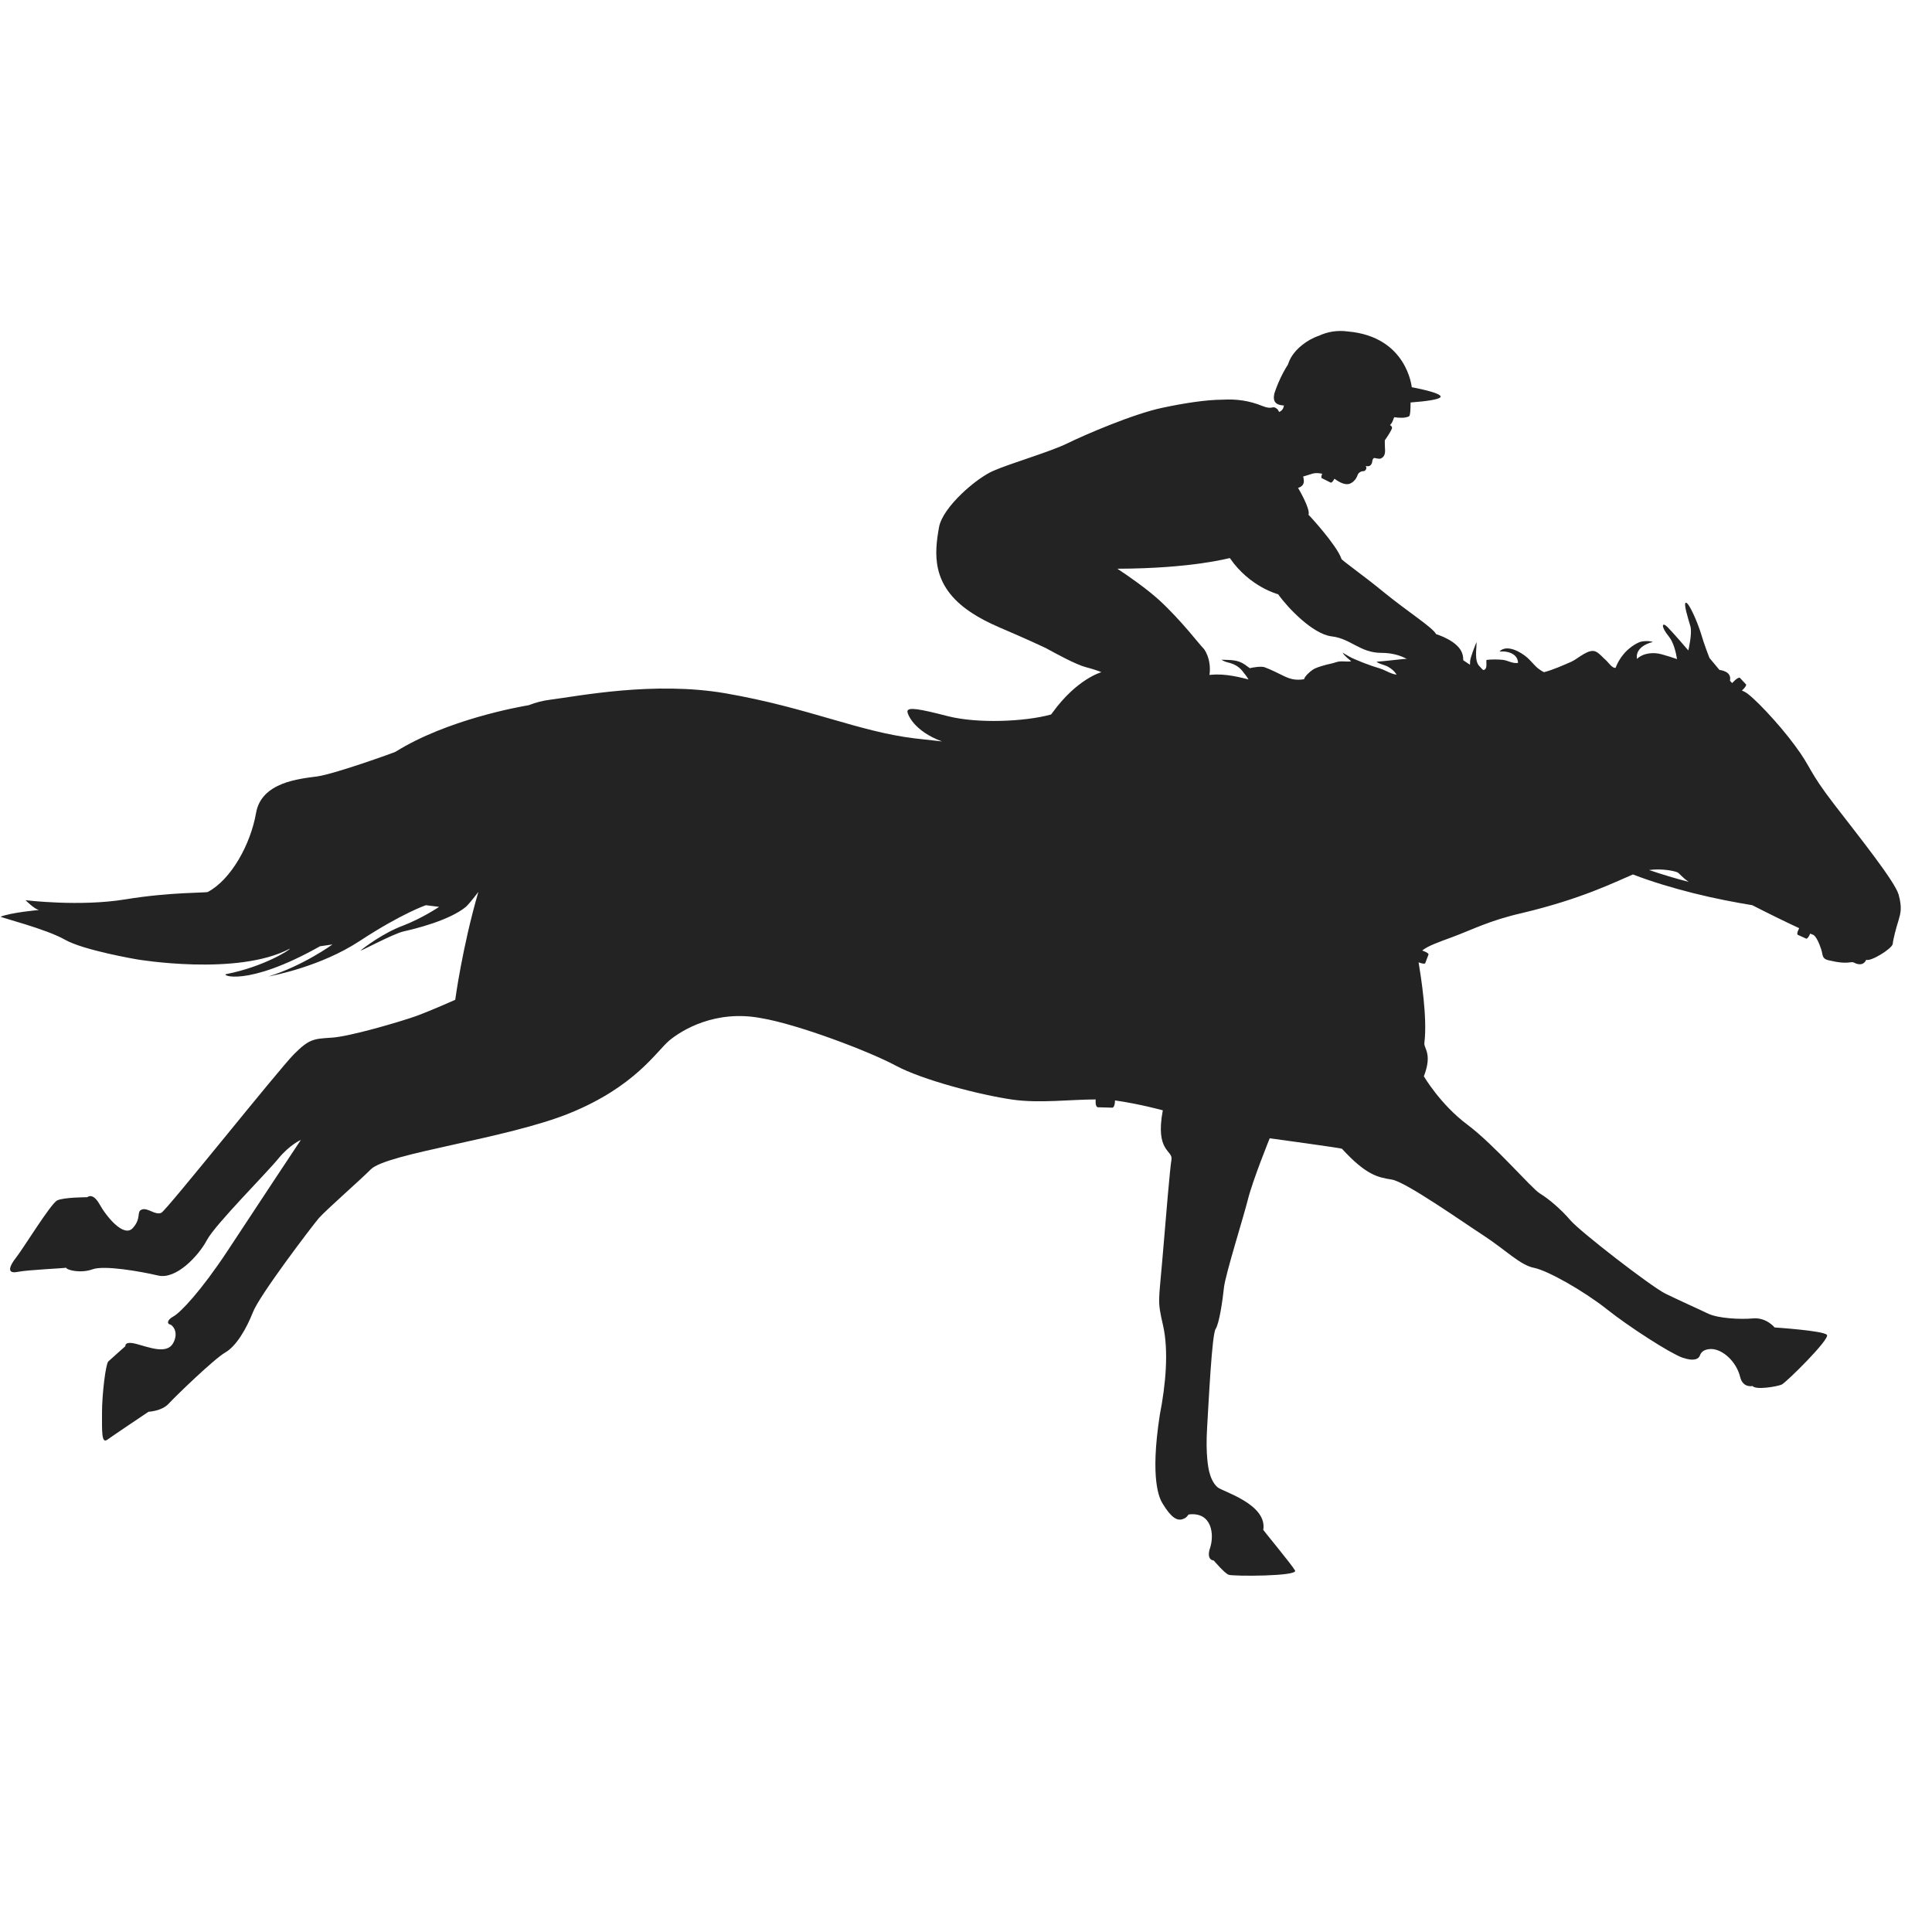 <svg xmlns="http://www.w3.org/2000/svg" xmlns:xlink="http://www.w3.org/1999/xlink" width="50" zoomAndPan="magnify" viewBox="0 0 37.5 37.5" height="50" preserveAspectRatio="xMidYMid meet" version="1.0"><defs><clipPath id="4ddc8def7e"><path d="M 0 11 L 37 11 L 37 30.828 L 0 30.828 Z M 0 11 " clip-rule="nonzero"/></clipPath><clipPath id="ed626a7309"><path d="M 18 6.406 L 29 6.406 L 29 18 L 18 18 Z M 18 6.406 " clip-rule="nonzero"/></clipPath></defs><g clip-path="url(#4ddc8def7e)"><path fill="#232323" d="M 0.312 24.41 C 0.191 24.562 0.117 24.73 0.336 24.688 C 0.551 24.645 1.281 24.617 1.281 24.605 C 1.301 24.656 1.57 24.719 1.797 24.637 C 2.02 24.555 2.719 24.676 3.07 24.758 C 3.418 24.84 3.852 24.379 4.016 24.07 C 4.18 23.762 5.191 22.754 5.406 22.484 C 5.625 22.219 5.84 22.125 5.84 22.125 C 5.84 22.125 4.93 23.496 4.418 24.277 C 3.902 25.059 3.5 25.48 3.367 25.551 C 3.234 25.625 3.246 25.695 3.297 25.707 C 3.348 25.715 3.48 25.859 3.359 26.074 C 3.234 26.293 2.887 26.148 2.648 26.086 C 2.41 26.023 2.434 26.129 2.434 26.129 C 2.434 26.129 2.156 26.375 2.102 26.426 C 2.051 26.477 1.98 27.062 1.98 27.422 C 1.98 27.781 1.969 28.027 2.082 27.945 C 2.195 27.863 2.883 27.402 2.883 27.402 C 2.883 27.402 3.141 27.391 3.273 27.246 C 3.406 27.102 4.16 26.371 4.375 26.25 C 4.59 26.125 4.785 25.785 4.91 25.469 C 5.031 25.148 6.055 23.801 6.188 23.645 C 6.32 23.492 7.012 22.887 7.195 22.699 C 7.508 22.383 9.836 22.105 11.062 21.605 C 12.328 21.09 12.746 20.402 12.988 20.199 C 13.234 19.992 13.891 19.594 14.773 19.762 C 15.48 19.879 16.871 20.406 17.387 20.684 C 17.902 20.961 19.008 21.25 19.656 21.344 C 20.176 21.418 20.789 21.34 21.266 21.34 L 21.266 21.379 C 21.262 21.441 21.281 21.488 21.309 21.492 L 21.59 21.5 C 21.617 21.5 21.637 21.449 21.641 21.391 L 21.641 21.359 C 22.117 21.426 22.57 21.551 22.57 21.551 C 22.418 22.363 22.77 22.32 22.738 22.508 C 22.707 22.691 22.633 23.598 22.562 24.438 C 22.492 25.281 22.461 25.23 22.574 25.723 C 22.688 26.219 22.625 26.887 22.512 27.461 C 22.316 28.727 22.508 29.09 22.566 29.184 C 22.734 29.461 22.848 29.52 22.949 29.488 C 23.051 29.457 23.047 29.406 23.078 29.395 C 23.531 29.344 23.57 29.797 23.488 30.043 C 23.406 30.289 23.559 30.289 23.559 30.289 C 23.559 30.289 23.766 30.535 23.848 30.566 C 23.93 30.598 25.199 30.598 25.137 30.484 C 25.074 30.371 24.52 29.703 24.52 29.695 C 24.602 29.199 23.738 28.953 23.637 28.871 C 23.535 28.789 23.492 28.645 23.473 28.574 C 23.453 28.5 23.398 28.223 23.43 27.711 C 23.461 27.195 23.523 25.91 23.594 25.797 C 23.668 25.684 23.73 25.242 23.758 24.984 C 23.789 24.727 24.129 23.648 24.223 23.277 C 24.316 22.906 24.645 22.094 24.645 22.094 C 24.645 22.094 26.047 22.285 26.047 22.297 C 26.52 22.812 26.746 22.852 27.012 22.895 C 27.281 22.934 28.402 23.727 28.812 23.992 C 29.223 24.262 29.512 24.559 29.777 24.609 C 30.047 24.664 30.734 25.055 31.176 25.402 C 31.617 25.754 32.422 26.27 32.656 26.352 C 32.895 26.434 32.973 26.367 32.992 26.316 C 33.008 26.277 33.039 26.188 33.211 26.184 C 33.43 26.184 33.703 26.422 33.777 26.73 C 33.832 26.949 34.023 26.902 34.016 26.902 C 34.078 26.984 34.488 26.914 34.582 26.875 C 34.672 26.832 35.523 25.992 35.461 25.91 C 35.398 25.828 34.445 25.766 34.445 25.766 C 34.445 25.766 34.289 25.57 34.031 25.59 C 33.773 25.613 33.355 25.59 33.16 25.5 C 32.965 25.406 32.613 25.25 32.324 25.109 C 32.039 24.965 30.68 23.914 30.484 23.688 C 30.289 23.461 30.055 23.266 29.887 23.164 C 29.723 23.062 29.004 22.219 28.48 21.828 C 27.957 21.438 27.637 20.891 27.637 20.891 C 27.812 20.438 27.625 20.348 27.648 20.234 C 27.707 19.75 27.582 18.965 27.535 18.68 L 27.551 18.684 C 27.609 18.707 27.66 18.711 27.664 18.695 L 27.727 18.527 C 27.734 18.512 27.691 18.48 27.633 18.461 L 27.605 18.449 C 27.719 18.359 27.906 18.293 28.191 18.188 C 28.582 18.043 28.91 17.867 29.539 17.723 C 30.695 17.449 31.336 17.125 31.695 16.973 C 32.078 17.121 32.48 17.238 32.867 17.336 C 33.285 17.441 33.684 17.516 34.012 17.57 C 34.27 17.703 34.66 17.895 34.922 18.016 L 34.906 18.051 C 34.883 18.094 34.879 18.137 34.895 18.145 L 35.059 18.219 C 35.07 18.227 35.102 18.195 35.121 18.152 L 35.137 18.121 C 35.168 18.133 35.188 18.145 35.195 18.145 C 35.246 18.168 35.309 18.301 35.348 18.422 C 35.391 18.547 35.348 18.617 35.535 18.648 C 35.852 18.723 35.926 18.66 35.977 18.68 C 36.172 18.785 36.223 18.629 36.223 18.629 C 36.305 18.672 36.727 18.414 36.738 18.32 C 36.746 18.227 36.809 17.992 36.852 17.859 C 36.891 17.723 36.922 17.621 36.852 17.363 C 36.777 17.109 36.121 16.285 35.605 15.617 C 35.09 14.949 35.164 14.906 34.844 14.477 C 34.527 14.043 34 13.488 33.859 13.426 C 33.84 13.418 33.824 13.41 33.809 13.402 L 33.832 13.383 C 33.875 13.34 33.902 13.297 33.891 13.285 L 33.77 13.156 C 33.758 13.145 33.711 13.168 33.668 13.211 L 33.621 13.258 C 33.594 13.23 33.578 13.215 33.578 13.211 C 33.621 13.023 33.375 13.004 33.375 13.004 L 33.18 12.77 C 33.18 12.77 33.074 12.5 33.016 12.297 C 32.953 12.09 32.789 11.707 32.727 11.699 C 32.664 11.688 32.77 12.016 32.809 12.152 C 32.852 12.285 32.77 12.625 32.77 12.625 C 32.77 12.625 32.48 12.285 32.367 12.172 C 32.254 12.059 32.234 12.16 32.387 12.348 C 32.488 12.469 32.531 12.672 32.551 12.793 C 32.453 12.758 32.348 12.727 32.25 12.699 C 32.094 12.656 31.898 12.672 31.773 12.789 C 31.742 12.602 31.926 12.496 32.082 12.461 C 32.016 12.434 31.875 12.441 31.82 12.465 C 31.754 12.492 31.676 12.543 31.621 12.59 C 31.52 12.672 31.414 12.812 31.359 12.961 C 31.297 12.98 31.211 12.848 31.168 12.812 C 31.105 12.758 31.059 12.695 30.984 12.652 C 30.84 12.574 30.633 12.785 30.5 12.844 C 30.34 12.914 30.137 13.004 29.969 13.047 C 29.969 13.047 29.875 13.004 29.797 12.922 C 29.742 12.867 29.699 12.812 29.641 12.762 C 29.516 12.652 29.246 12.5 29.105 12.645 C 29.309 12.633 29.461 12.711 29.465 12.867 C 29.359 12.883 29.277 12.824 29.18 12.809 C 29.078 12.797 28.953 12.797 28.852 12.809 C 28.844 12.855 28.867 12.949 28.828 12.988 C 28.785 13.035 28.758 12.969 28.723 12.938 C 28.613 12.84 28.66 12.609 28.66 12.461 C 28.633 12.523 28.539 12.762 28.535 12.832 C 28.531 12.918 28.543 12.965 28.449 12.98 C 28.312 13 28.258 12.887 28.141 12.824 C 28.012 12.754 27.832 12.773 27.688 12.777 C 27.535 12.777 27.379 12.781 27.227 12.793 C 27.059 12.809 26.891 12.832 26.719 12.844 C 26.762 12.887 26.879 12.906 26.941 12.941 C 27.008 12.98 27.062 13.023 27.109 13.094 C 27.023 13.09 26.91 13.023 26.832 12.992 C 26.742 12.957 26.652 12.938 26.555 12.898 C 26.473 12.871 26.395 12.836 26.309 12.801 C 26.219 12.766 26.148 12.719 26.059 12.668 C 26.09 12.723 26.172 12.789 26.227 12.836 C 26.133 12.852 26.031 12.82 25.938 12.852 C 25.852 12.883 25.77 12.891 25.688 12.918 C 25.621 12.938 25.523 12.965 25.469 13.008 C 25.426 13.035 25.32 13.133 25.312 13.184 C 25.16 13.207 25.055 13.188 24.918 13.121 C 24.805 13.066 24.668 12.996 24.551 12.953 C 24.488 12.926 24.328 12.953 24.258 12.969 C 24.258 12.969 24.238 12.953 24.16 12.898 C 24.02 12.801 23.875 12.812 23.711 12.805 C 23.762 12.844 23.824 12.855 23.883 12.871 C 24.066 12.926 24.129 13.047 24.156 13.078 C 24.191 13.117 24.207 13.148 24.234 13.188 C 23.961 13.117 23.676 13.059 23.395 13.113 C 23.258 13.137 23.125 13.188 22.996 13.234 C 22.895 13.273 22.734 13.312 22.652 13.391 C 22.426 13.461 22.172 13.566 21.91 13.684 C 21.289 13.707 20.754 13.77 20.391 13.871 C 19.887 14.008 18.977 14.047 18.402 13.902 C 17.832 13.754 17.625 13.723 17.613 13.805 C 17.609 13.859 17.738 14.191 18.285 14.391 C 18.105 14.371 17.93 14.352 17.754 14.332 C 16.656 14.199 15.699 13.738 14.082 13.457 C 12.695 13.219 11.25 13.508 10.676 13.582 C 10.543 13.598 10.402 13.633 10.262 13.688 C 10.074 13.719 8.676 13.969 7.68 14.59 C 7.66 14.605 6.504 15.02 6.16 15.07 C 5.812 15.117 5.07 15.18 4.969 15.785 C 4.863 16.391 4.484 17.074 4.035 17.312 C 4.035 17.332 3.312 17.312 2.43 17.457 C 1.551 17.602 0.496 17.473 0.496 17.473 C 0.496 17.473 0.652 17.633 0.754 17.664 C 0.738 17.664 0.219 17.711 0.012 17.793 C 0.012 17.809 0.895 18.031 1.258 18.238 C 1.617 18.445 2.656 18.621 2.656 18.621 C 2.656 18.621 4.605 18.953 5.625 18.414 C 5.641 18.43 5.125 18.762 4.398 18.906 C 4.262 18.922 4.777 19.176 6.211 18.367 L 6.453 18.332 C 6.453 18.332 5.883 18.746 5.211 18.953 C 5.312 18.934 6.227 18.758 6.973 18.27 C 7.801 17.727 8.266 17.57 8.266 17.57 L 8.523 17.602 C 8.523 17.602 8.195 17.824 7.816 17.969 C 7.438 18.109 7.059 18.398 7.004 18.445 C 6.953 18.492 7.625 18.125 7.836 18.078 C 8.043 18.031 8.715 17.871 9.043 17.602 C 9.086 17.562 9.172 17.461 9.285 17.312 C 8.973 18.383 8.836 19.406 8.836 19.406 C 8.836 19.406 8.383 19.609 8.074 19.723 C 7.766 19.832 6.785 20.121 6.438 20.141 C 6.086 20.164 6.004 20.164 5.707 20.461 C 5.41 20.758 3.246 23.477 3.133 23.539 C 3.02 23.598 2.867 23.434 2.754 23.477 C 2.641 23.516 2.754 23.641 2.578 23.836 C 2.402 24.031 2.062 23.609 1.93 23.371 C 1.797 23.137 1.695 23.238 1.695 23.238 C 1.695 23.238 1.23 23.238 1.109 23.301 C 0.984 23.363 0.438 24.254 0.312 24.41 Z M 32.008 16.887 C 32.273 16.852 32.516 16.91 32.562 16.934 C 32.598 16.953 32.648 17.027 32.777 17.117 C 32.52 17.051 32.262 16.973 32.008 16.887 Z M 5.211 18.953 C 5.199 18.957 5.199 18.957 5.211 18.953 " fill-opacity="1" fill-rule="nonzero"/></g><g clip-path="url(#ed626a7309)"><path fill="#232323" d="M 19.176 15.781 C 19.379 15.555 19.945 14.5 20.426 13.836 C 20.906 13.172 21.379 13.047 21.379 13.047 C 21.379 13.047 21.27 13 21.074 12.949 C 20.879 12.898 20.492 12.684 20.297 12.578 C 19.469 12.188 19.223 12.137 18.836 11.879 C 18.066 11.363 18.137 10.734 18.227 10.23 C 18.301 9.836 18.961 9.273 19.285 9.137 C 19.605 8.996 20.383 8.77 20.719 8.605 C 21.051 8.441 22.004 8.031 22.566 7.914 C 22.988 7.824 23.422 7.758 23.727 7.758 C 24.004 7.742 24.246 7.777 24.5 7.879 C 24.711 7.965 24.691 7.859 24.785 7.934 C 24.797 7.941 24.812 7.965 24.828 7.996 C 24.883 7.973 24.91 7.934 24.922 7.871 C 24.773 7.863 24.699 7.805 24.734 7.641 C 24.797 7.449 24.887 7.25 25 7.074 C 25.02 7.012 25.047 6.953 25.082 6.902 C 25.16 6.781 25.348 6.602 25.602 6.516 C 25.77 6.438 25.957 6.406 26.164 6.434 C 27.312 6.535 27.402 7.516 27.402 7.516 C 27.402 7.516 28.027 7.629 27.957 7.711 C 27.922 7.754 27.691 7.789 27.379 7.812 C 27.379 7.934 27.375 8.066 27.348 8.082 C 27.273 8.117 27.164 8.113 27.062 8.098 C 27.051 8.121 27.043 8.141 27.039 8.156 C 27.027 8.191 27.008 8.223 26.98 8.25 C 27.004 8.266 27.02 8.285 27.02 8.301 C 27.02 8.34 26.93 8.473 26.879 8.547 C 26.879 8.602 26.879 8.656 26.883 8.711 C 26.895 8.848 26.84 8.879 26.805 8.898 C 26.766 8.918 26.684 8.883 26.668 8.891 C 26.629 8.91 26.641 8.98 26.621 9.004 C 26.59 9.074 26.504 9.043 26.504 9.043 C 26.539 9.066 26.516 9.145 26.465 9.145 C 26.414 9.145 26.371 9.176 26.355 9.211 C 26.344 9.25 26.289 9.371 26.176 9.395 C 26.082 9.414 25.969 9.34 25.902 9.293 L 25.898 9.297 C 25.875 9.344 25.844 9.375 25.828 9.367 L 25.656 9.281 C 25.641 9.277 25.645 9.238 25.664 9.195 C 25.605 9.184 25.539 9.176 25.484 9.191 C 25.434 9.207 25.363 9.227 25.293 9.25 C 25.301 9.27 25.305 9.293 25.305 9.309 C 25.328 9.445 25.195 9.469 25.195 9.469 C 25.195 9.469 25.441 9.883 25.398 9.992 C 25.422 10.012 25.941 10.578 26.035 10.84 C 26.012 10.859 26.406 11.121 26.891 11.52 C 27.328 11.875 27.809 12.18 27.875 12.309 C 27.875 12.309 28.316 12.438 28.387 12.699 C 28.398 12.738 28.402 12.777 28.402 12.816 C 28.535 12.902 28.66 12.988 28.695 13.016 C 28.762 13.066 28.746 13.18 28.75 13.18 C 28.82 13.254 28.695 13.574 28.688 13.672 C 28.68 13.766 28.613 13.797 28.613 13.797 C 28.613 13.797 28.605 13.836 28.547 13.84 C 28.492 13.848 28.285 13.789 28.25 13.773 C 28.219 13.754 28.074 13.672 28.051 13.645 C 28.023 13.621 28.004 13.41 28.004 13.41 C 28.004 13.41 28.02 13.367 28.07 13.359 C 28.121 13.355 28.156 13.449 28.156 13.445 C 28.184 13.398 28.258 13.438 28.258 13.438 L 28.285 13.348 C 28.285 13.348 28.152 13.262 28.156 13.254 C 28.094 13.262 27.973 13.387 27.922 13.418 C 27.871 13.449 27.871 13.531 27.867 13.645 C 27.859 13.758 27.797 13.879 27.707 13.867 C 27.621 13.855 27.645 13.727 27.652 13.641 C 27.66 13.551 27.652 13.477 27.633 13.387 C 27.613 13.297 27.633 13.242 27.641 13.152 C 27.641 13.133 27.645 13.113 27.648 13.094 C 27.52 13 27.426 12.875 27.426 12.875 C 27.426 12.875 27.227 12.672 26.812 12.672 C 26.398 12.672 26.219 12.395 25.848 12.352 C 25.48 12.309 24.992 11.793 24.809 11.535 C 24.809 11.535 24.258 11.395 23.871 10.832 C 23.852 10.832 23.145 11.035 21.688 11.039 C 21.93 11.199 22.254 11.426 22.5 11.648 C 22.941 12.055 23.289 12.52 23.352 12.578 C 23.414 12.637 23.543 12.898 23.453 13.203 C 23.363 13.508 23.031 13.703 22.766 13.828 C 22.5 13.953 21.945 14.477 21.117 15.23 C 20.289 15.98 19.949 16.438 19.941 16.52 C 19.934 16.602 20.023 16.688 20.09 16.812 C 20.238 17.086 20.848 17.43 20.977 17.562 C 21.031 17.621 21.121 17.684 21.027 17.797 C 20.93 17.91 20.75 17.91 20.742 17.902 C 20.465 17.914 20.016 17.793 19.883 17.719 C 19.281 17.379 19.246 17.371 19.082 17.441 C 18.719 17.43 18.43 17.238 18.297 17.125 C 18.215 17.055 18.34 16.746 18.566 16.512 C 18.793 16.281 18.973 16.012 19.176 15.781 " fill-opacity="1" fill-rule="nonzero"/></g></svg>